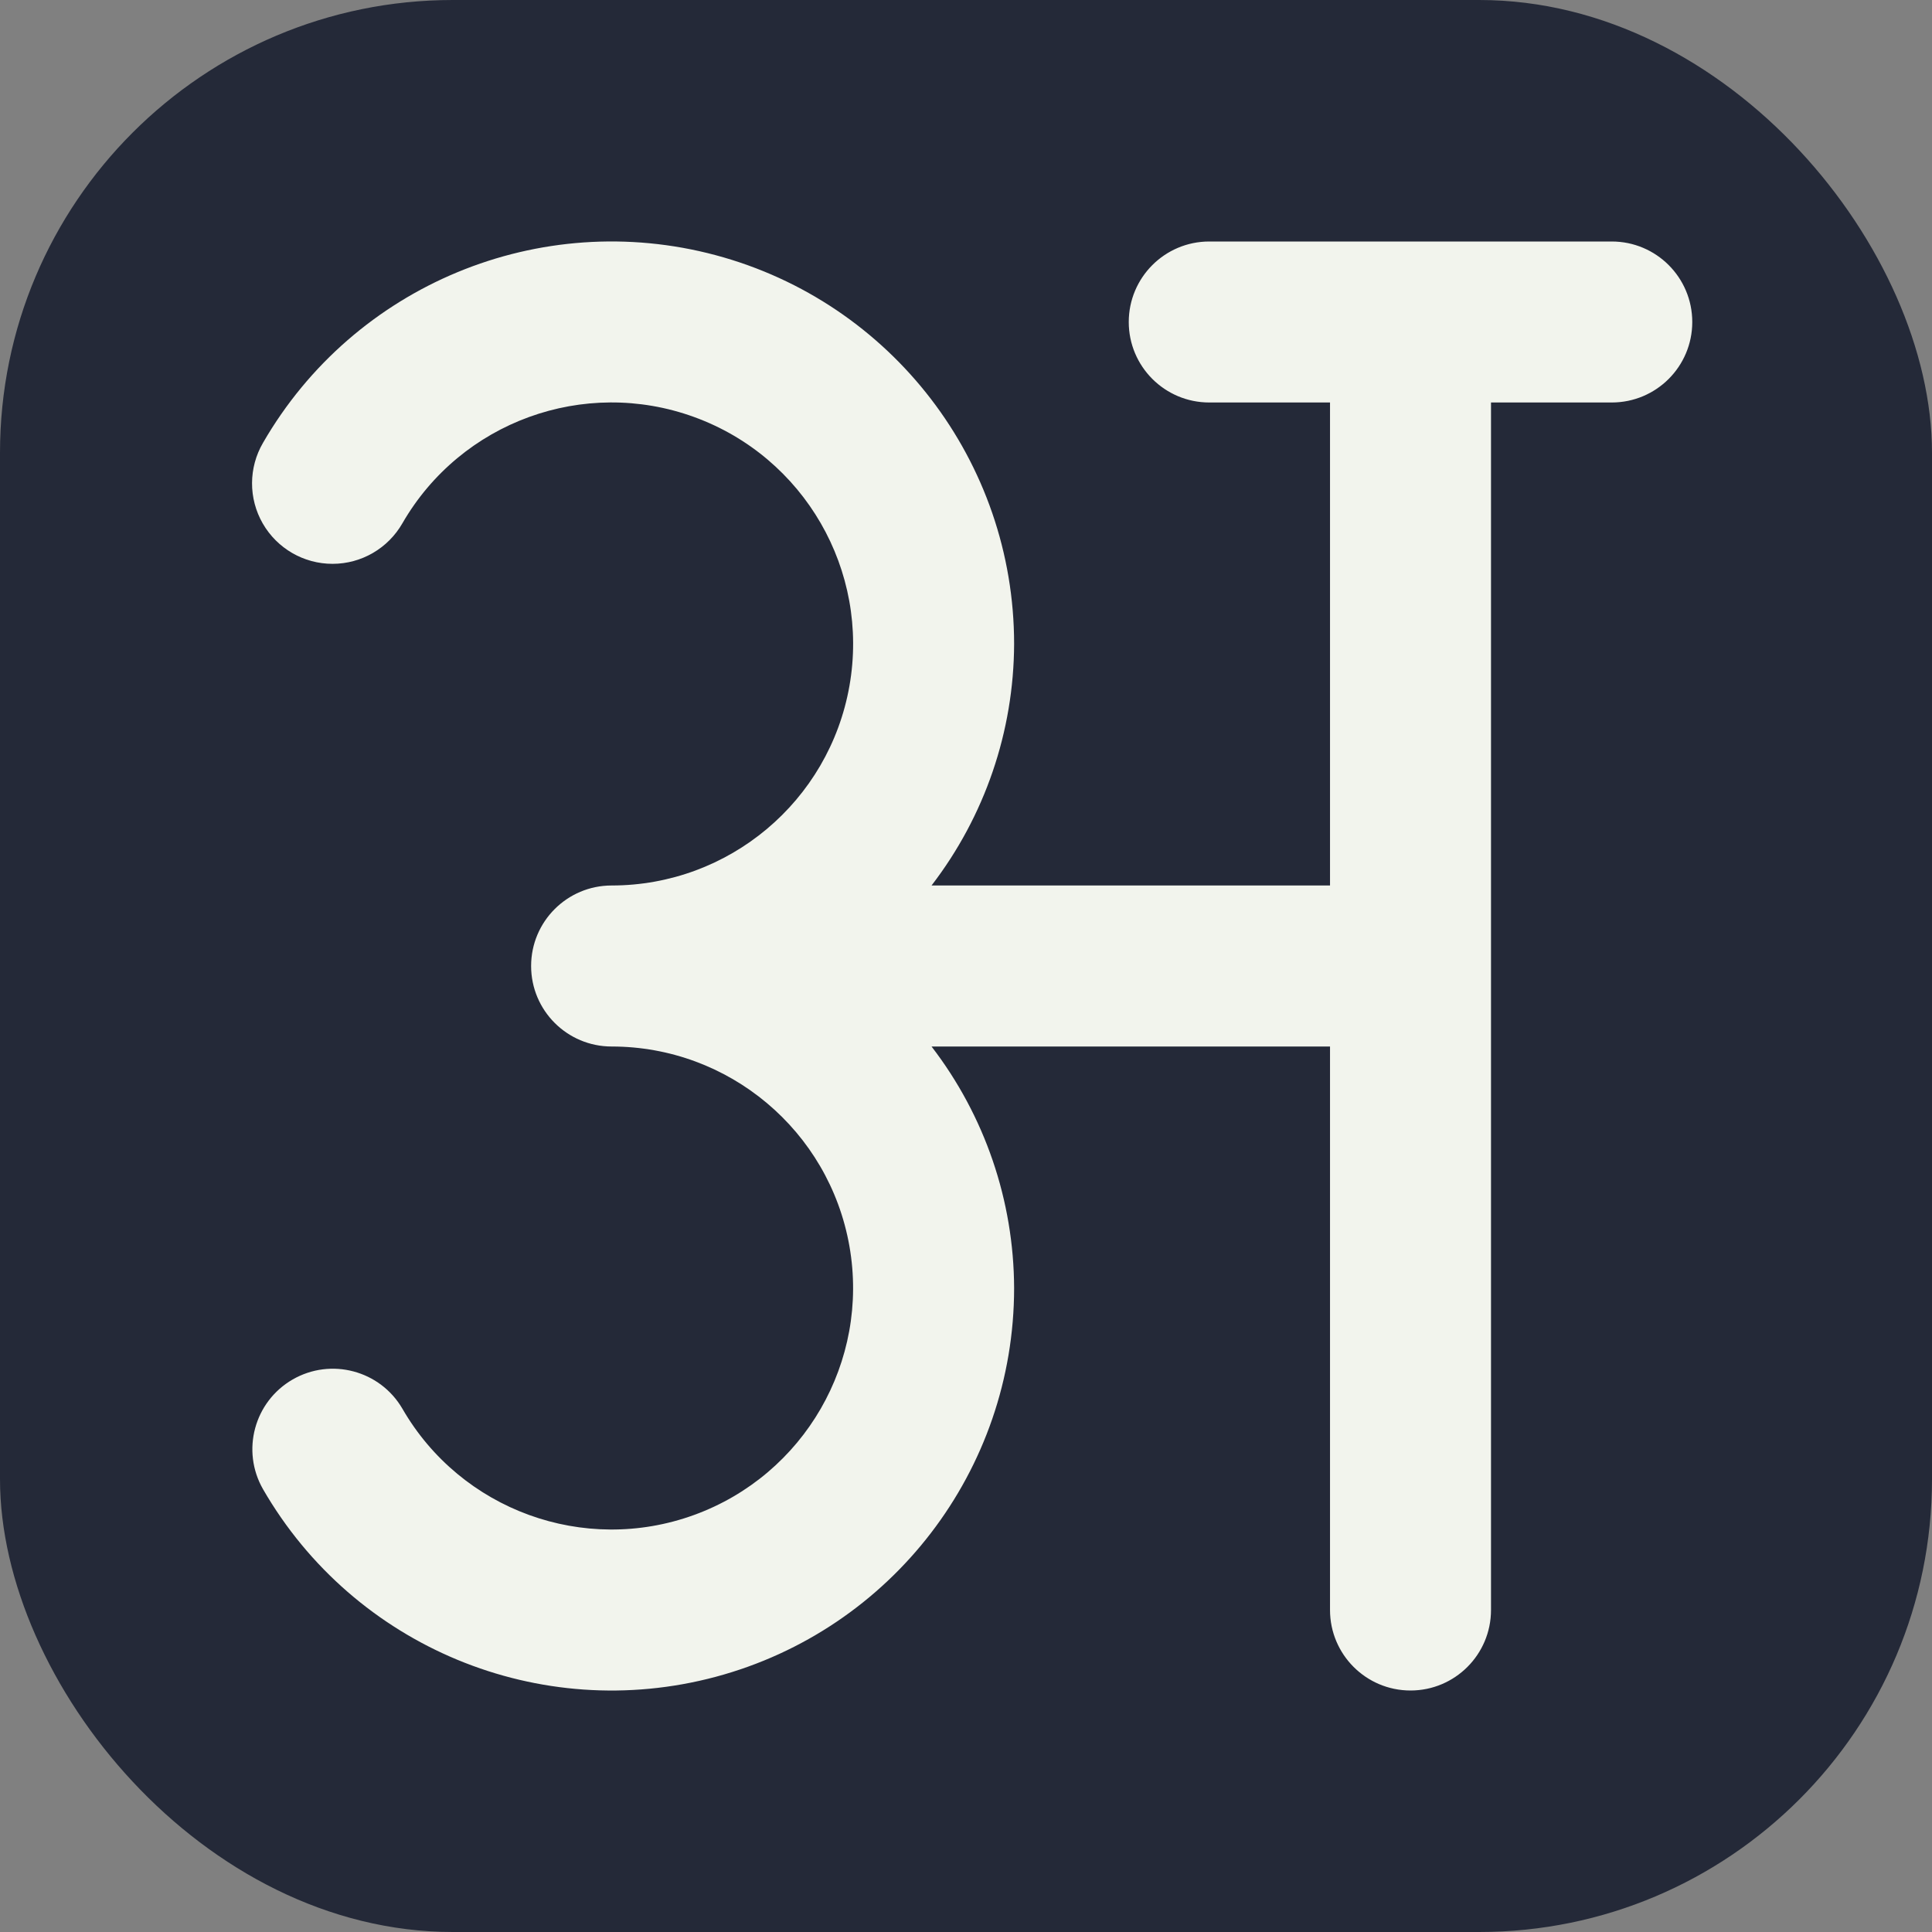 <svg xmlns="http://www.w3.org/2000/svg" xmlns:xlink="http://www.w3.org/1999/xlink" width="256px" height="256px" viewBox="0 0 256 256" version="1.1">
<rect x="0" y="0" width="256" height="256" fill="#808080" stroke="none"/>
<rect width="256" height="256" fill="#242938" rx="60" id="rect1" />
<g id="surface1">
<path style=" stroke:none;fill-rule:nonzero;fill:#f2f4ed;fill-opacity:1;" d="M 213.566 32 L 160.234 32 C 154.344 32 149.566 36.777 149.566 42.668 C 149.566 48.559 154.344 53.332 160.234 53.332 L 176.234 53.332 L 176.234 117.332 L 123.434 117.332 C 130.492 108.152 134.336 96.91 134.375 85.332 C 134.375 61.195 118.16 40.066 94.844 33.816 C 71.531 27.57 46.926 37.762 34.855 58.668 C 32.926 61.969 32.91 66.047 34.816 69.363 C 36.723 72.676 40.254 74.719 44.078 74.711 C 47.902 74.707 51.426 72.652 53.324 69.332 C 61.086 55.883 77.387 49.949 91.98 55.258 C 106.578 60.566 115.25 75.59 112.555 90.887 C 109.859 106.18 96.574 117.332 81.043 117.332 C 75.152 117.332 70.375 122.109 70.375 128 C 70.375 133.891 75.152 138.668 81.043 138.668 C 96.57 138.668 109.855 149.82 112.551 165.113 C 115.246 180.406 106.57 195.426 91.977 200.738 C 77.387 206.047 61.086 200.113 53.324 186.668 C 50.367 181.586 43.859 179.855 38.77 182.793 C 33.684 185.734 31.93 192.234 34.855 197.332 C 46.922 218.238 71.527 228.43 94.844 222.184 C 118.16 215.934 134.375 194.805 134.375 170.668 C 134.336 159.09 130.492 147.848 123.434 138.668 L 176.234 138.668 L 176.234 213.332 C 176.234 219.223 181.012 224 186.902 224 C 192.793 224 197.566 219.223 197.566 213.332 L 197.566 53.332 L 213.566 53.332 C 219.461 53.332 224.234 48.559 224.234 42.668 C 224.234 36.777 219.461 32 213.566 32 Z M 213.566 32 "/>
</g>
</svg>
